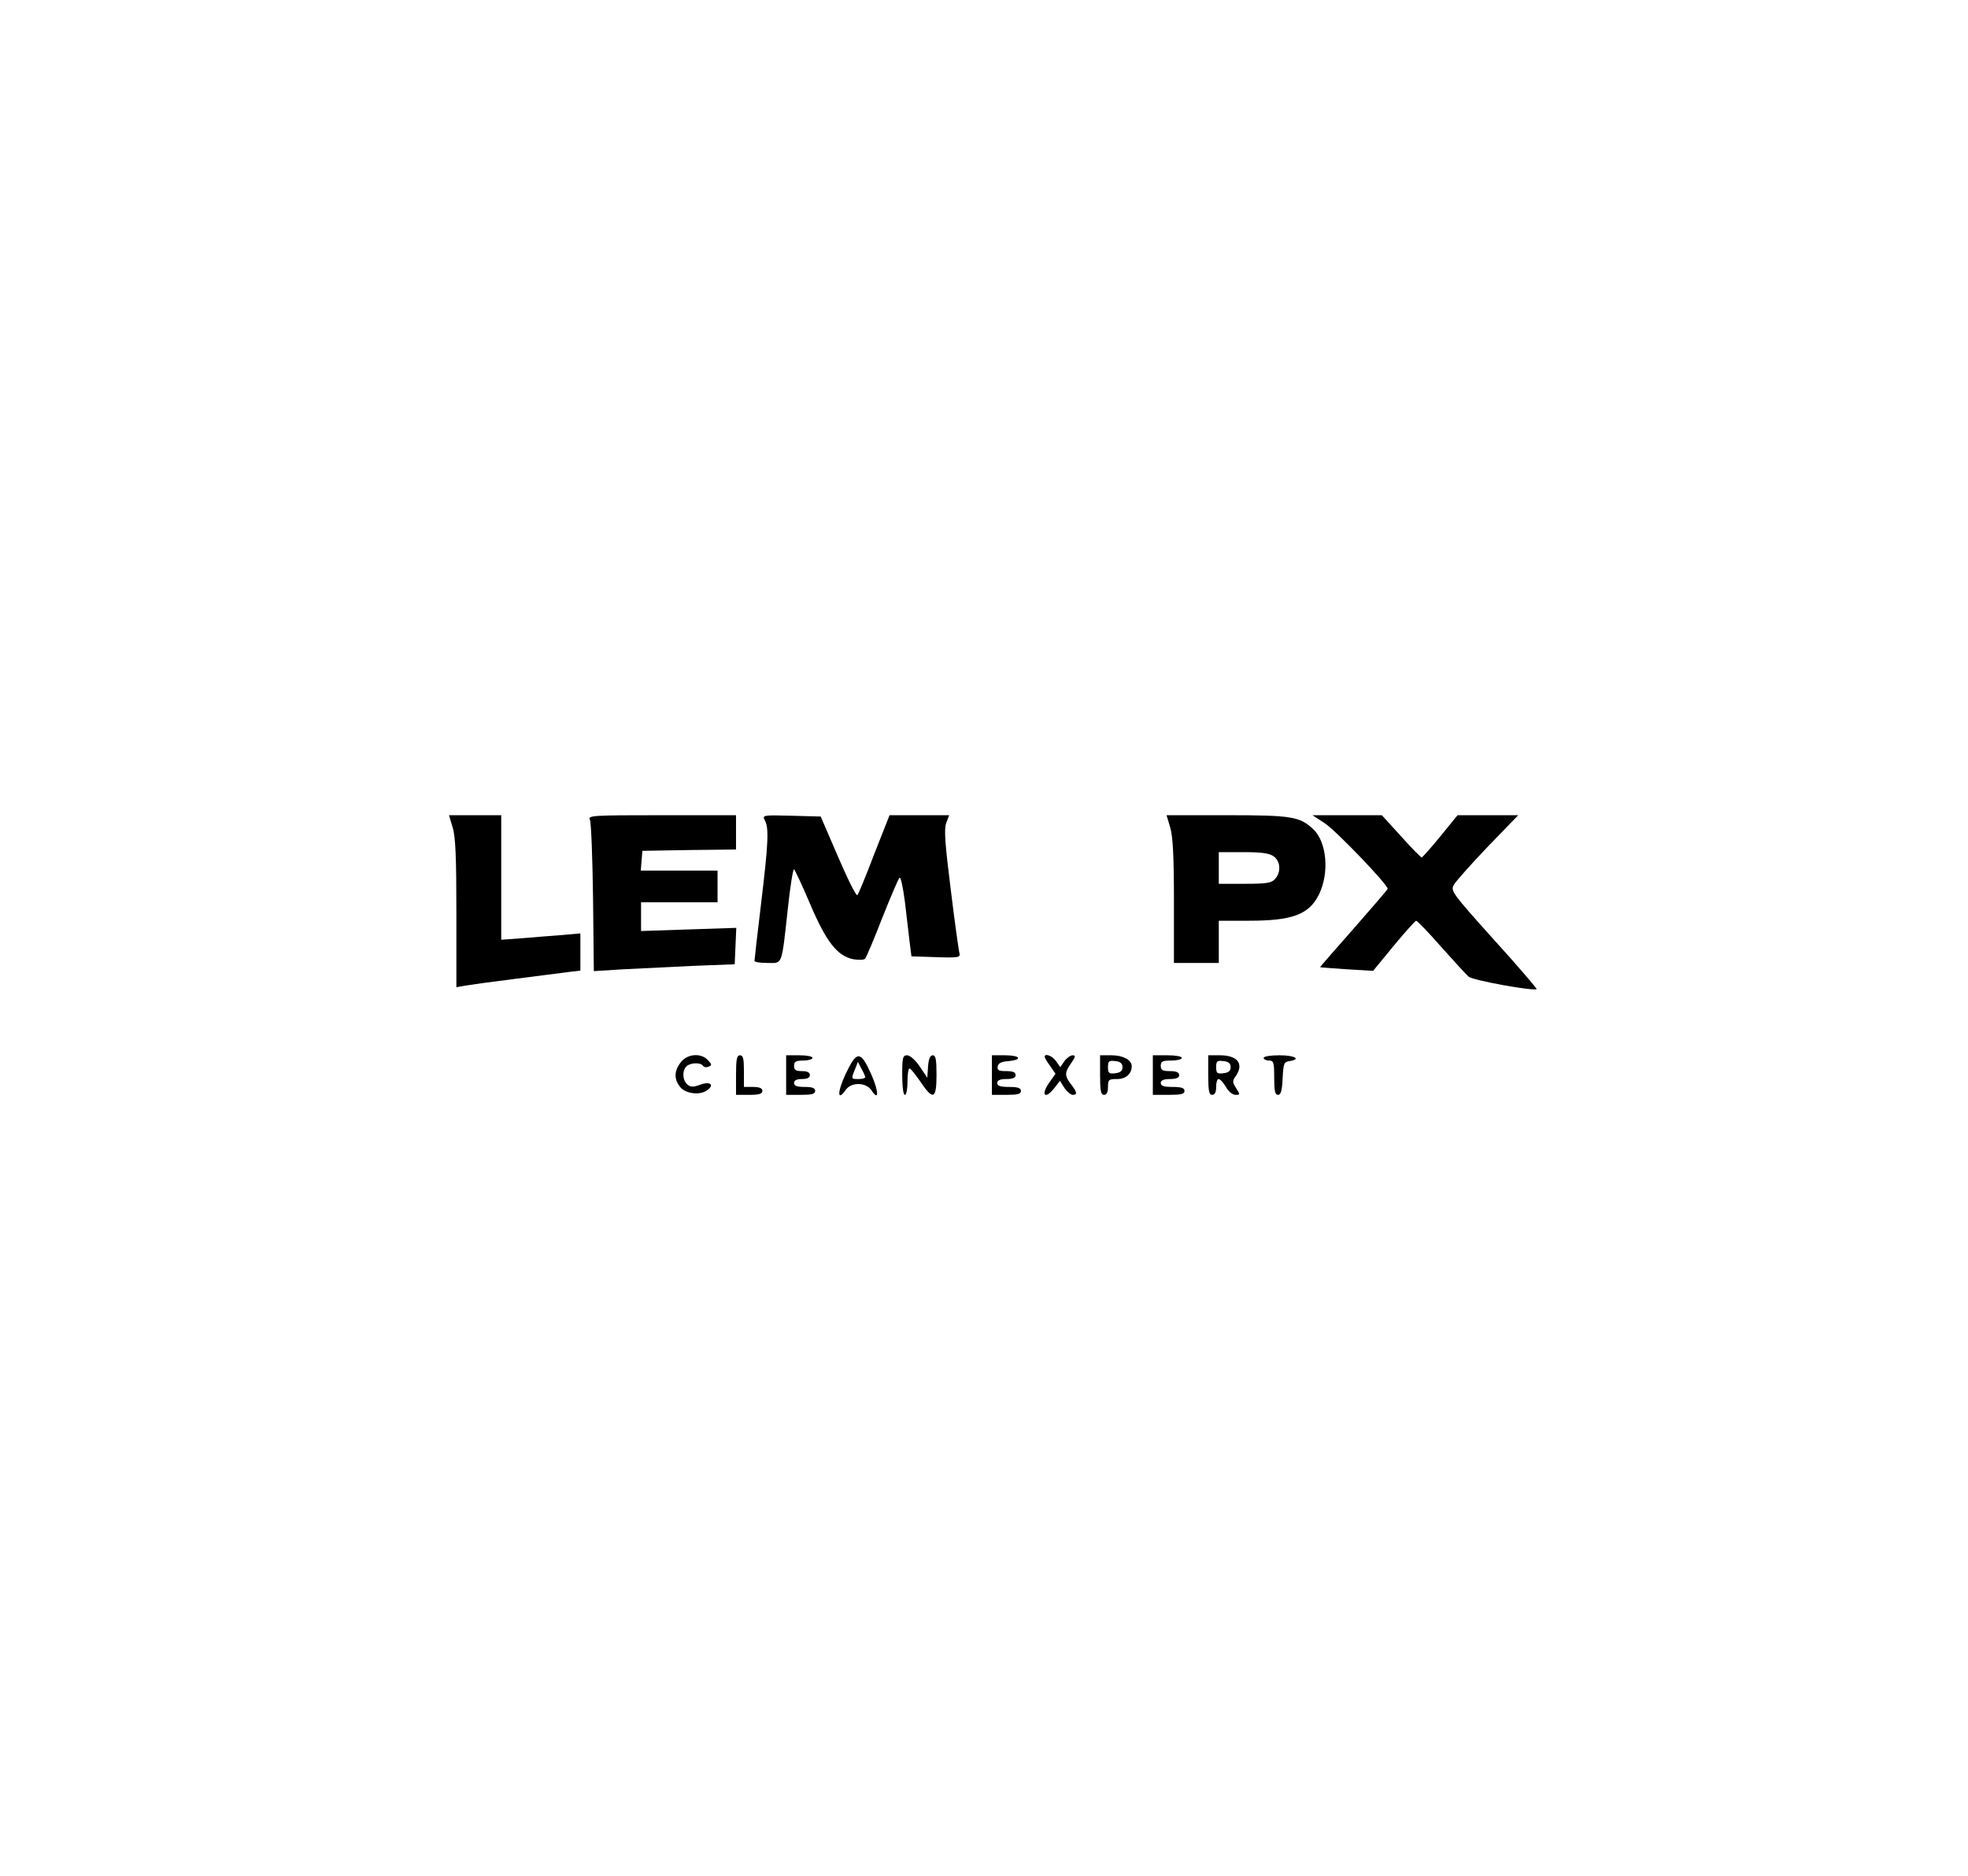 <?xml version="1.0" encoding="utf-8"?>
<!-- Created by UniConvertor 2.0rc5 (https://sk1project.net/) -->
<svg xmlns="http://www.w3.org/2000/svg" height="711.0pt" viewBox="0 0 746.0 711.0" width="746.0pt" version="1.1" xmlns:xlink="http://www.w3.org/1999/xlink" id="20012392-b252-11f0-8bd2-1b43cbbf7630">

<g>
	<g>
		<path style="fill:#000000;" d="M 171.6,313.7 C 172.7,317.2 173.0,325.2 173.0,346.3 L 173.0,374.2 176.3,373.6 C 178.0,373.3 186.7,372.1 195.5,371.0 204.3,369.9 213.4,368.7 215.8,368.4 L 220.0,367.9 220.0,360.8 220.0,353.8 213.3,354.4 C 209.5,354.7 202.8,355.2 198.3,355.6 L 190.0,356.2 190.0,332.6 190.0,309.0 180.1,309.0 170.2,309.0 171.6,313.7 Z" />
		<path style="fill:#000000;" d="M 223.6,310.7 C 224.1,311.7 224.6,325.0 224.8,340.3 L 225.1,368.1 236.3,367.4 C 242.5,367.1 254.5,366.5 263.0,366.1 L 278.5,365.5 278.8,358.6 279.1,351.7 261.0,352.3 243.0,352.9 243.0,347.5 243.0,342.0 257.5,342.0 272.0,342.0 272.0,336.0 272.0,330.0 257.4,330.0 242.9,330.0 243.2,326.2 243.5,322.5 261.3,322.2 279.0,322.0 279.0,315.5 279.0,309.0 250.9,309.0 C 224.5,309.0 222.8,309.1 223.6,310.7 Z" />
		<path style="fill:#000000;" d="M 289.9,310.9 C 291.5,313.8 291.3,319.2 288.5,342.5 287.1,354.0 286.0,363.8 286.0,364.2 286.0,364.7 288.2,365.0 290.9,365.0 296.7,365.0 296.2,366.5 298.6,344.8 299.5,336.2 300.6,329.3 301.0,329.5 301.3,329.7 304.1,335.6 307.1,342.7 313.2,357.0 317.4,362.4 323.5,363.6 325.5,363.9 327.5,363.9 327.9,363.4 328.4,362.9 331.3,356.0 334.4,348.0 337.6,340.0 340.5,333.1 341.0,332.7 341.4,332.2 342.3,336.3 343.0,341.7 343.6,347.1 344.5,354.0 344.8,357.0 L 345.5,362.5 354.8,362.8 C 363.4,363.1 364.1,362.9 363.7,361.3 363.4,360.3 361.9,349.5 360.4,337.2 358.2,319.6 357.8,314.3 358.7,311.9 L 359.8,309.0 348.5,309.0 337.2,309.0 331.4,323.7 C 328.3,331.9 325.4,338.9 325.0,339.3 324.6,339.8 321.3,333.2 317.7,324.8 L 311.1,309.5 300.0,309.2 C 289.2,308.9 288.9,309.0 289.9,310.9 Z" />
		<path style="fill:#000000;" d="M 443.6,313.7 C 444.6,317.1 445.0,324.5 445.0,341.7 L 445.0,365.0 453.5,365.0 462.0,365.0 462.0,357.0 462.0,349.0 473.3,349.0 C 489.8,349.0 496.1,346.7 499.9,339.2 504.0,331.0 503.0,319.2 497.8,314.3 492.7,309.5 489.6,309.0 465.1,309.0 L 442.2,309.0 443.6,313.7 Z M 482.8,324.6 C 485.4,326.4 485.7,330.6 483.3,333.2 482.0,334.7 480.1,335.0 471.8,335.0 L 462.0,335.0 462.0,329.0 462.0,323.0 471.3,323.0 C 478.1,323.0 481.2,323.4 482.8,324.6 Z" />
		<path style="fill:#000000;" d="M 502.1,312.0 C 506.1,314.5 526.1,335.3 526.0,336.9 526.0,337.2 520.1,344.0 513.1,352.0 506.0,360.0 500.3,366.6 500.4,366.6 500.4,366.7 505.0,367.0 510.5,367.4 L 520.5,368.0 528.3,358.5 C 532.6,353.3 536.5,349.0 536.8,349.0 537.2,349.0 541.5,353.4 546.2,358.8 551.0,364.2 555.7,369.3 556.7,370.2 558.3,371.6 581.5,375.8 582.5,374.9 582.6,374.7 575.4,366.2 566.3,356.2 550.5,338.6 549.8,337.7 551.1,335.4 551.8,334.1 557.6,327.6 563.9,321.0 L 575.5,309.0 564.0,309.0 552.5,309.0 546.0,317.0 C 542.4,321.4 539.2,325.0 538.9,325.0 538.6,325.0 535.0,321.4 531.1,317.0 L 523.8,309.0 510.7,309.0 497.5,309.0 502.1,312.0 Z" />
		<path style="fill:#000000;" d="M 258.1,402.6 C 255.5,405.9 255.4,409.1 257.9,412.1 260.0,414.7 265.8,415.3 268.4,413.0 270.9,411.0 268.9,409.8 265.3,411.2 262.8,412.1 261.8,412.1 260.6,411.1 258.7,409.5 258.5,405.9 260.2,404.2 261.6,402.8 265.6,402.6 266.5,404.0 266.8,404.5 267.7,404.7 268.6,404.3 269.9,403.8 269.9,403.5 268.4,401.9 265.8,399.0 260.6,399.4 258.1,402.6 Z" />
		<path style="fill:#000000;" d="M 279.0,407.5 L 279.0,415.0 284.0,415.0 C 287.8,415.0 289.0,414.6 289.0,413.5 289.0,412.5 287.9,412.0 285.5,412.0 L 282.0,412.0 282.0,406.0 C 282.0,401.3 281.7,400.0 280.5,400.0 279.3,400.0 279.0,401.5 279.0,407.5 Z" />
		<path style="fill:#000000;" d="M 298.0,407.5 L 298.0,415.0 303.5,415.0 C 307.7,415.0 309.0,414.7 309.0,413.5 309.0,412.4 307.9,412.0 305.0,412.0 302.1,412.0 301.0,411.6 301.0,410.5 301.0,409.5 302.0,409.0 304.0,409.0 306.0,409.0 307.0,408.5 307.0,407.5 307.0,406.5 306.0,406.0 304.0,406.0 301.7,406.0 301.0,405.6 301.0,404.0 301.0,402.4 301.7,402.0 304.5,402.0 306.4,402.0 308.0,401.5 308.0,401.0 308.0,400.4 305.8,400.0 303.0,400.0 L 298.0,400.0 298.0,407.5 Z" />
		<path style="fill:#000000;" d="M 320.5,407.2 C 317.3,414.1 317.4,417.7 320.6,413.1 322.7,410.1 328.2,410.2 330.3,413.2 333.2,417.7 333.2,413.9 330.3,407.3 326.2,398.1 324.8,398.1 320.5,407.2 Z M 328.0,408.2 C 328.0,408.7 326.9,409.0 325.5,409.0 322.6,409.0 322.6,409.1 324.1,405.3 L 325.2,402.5 326.5,405.0 C 327.3,406.4 327.9,407.8 328.0,408.2 Z" />
		<path style="fill:#000000;" d="M 342.0,407.5 C 342.0,411.8 342.4,415.0 343.0,415.0 343.6,415.0 344.0,412.7 344.0,410.0 344.0,407.2 344.3,405.0 344.8,405.0 345.2,405.0 347.0,407.3 348.9,410.0 353.7,417.2 355.0,416.7 355.0,407.5 355.0,401.6 354.7,400.0 353.6,400.0 352.6,400.0 352.0,401.4 351.8,404.2 L 351.5,408.5 348.6,404.2 C 347.0,401.8 344.9,400.0 343.9,400.0 342.2,400.0 342.0,400.8 342.0,407.5 Z" />
		<path style="fill:#000000;" d="M 376.0,407.5 L 376.0,415.0 381.5,415.0 C 385.7,415.0 387.0,414.7 387.0,413.5 387.0,412.4 385.8,412.0 382.5,412.0 379.2,412.0 378.0,411.6 378.0,410.5 378.0,409.5 379.1,409.0 381.5,409.0 383.9,409.0 385.0,408.5 385.0,407.5 385.0,406.4 383.9,406.0 381.4,406.0 378.6,406.0 377.9,405.7 378.2,404.2 378.4,403.0 379.6,402.4 382.3,402.2 387.8,401.7 386.8,400.0 381.0,400.0 L 376.0,400.0 376.0,407.5 Z" />
		<path style="fill:#000000;" d="M 396.0,400.6 C 396.0,400.9 396.9,402.5 398.1,404.1 L 400.1,407.0 397.5,410.7 C 394.5,415.2 396.2,416.8 399.6,412.5 L 401.8,409.7 403.5,412.4 C 404.5,413.8 405.9,415.0 406.6,415.0 408.5,415.0 408.3,414.0 406.0,411.0 403.5,407.8 403.5,406.5 406.1,402.9 407.7,400.6 407.8,400.0 406.6,400.0 405.8,400.0 404.4,401.0 403.5,402.2 L 401.9,404.5 400.3,402.2 C 398.9,400.2 396.0,399.1 396.0,400.6 Z" />
		<path style="fill:#000000;" d="M 417.0,407.5 C 417.0,413.5 417.3,415.0 418.5,415.0 419.5,415.0 420.0,414.0 420.0,412.0 420.0,409.2 420.3,409.0 423.5,409.0 426.8,409.0 429.0,407.0 429.0,404.1 429.0,401.8 425.7,400.0 421.4,400.0 L 417.0,400.0 417.0,407.5 Z M 425.5,404.5 C 425.5,405.9 424.7,406.6 422.8,406.8 420.4,407.1 420.0,406.8 420.0,404.5 420.0,402.2 420.4,401.9 422.8,402.2 424.7,402.4 425.5,403.1 425.5,404.5 Z" />
		<path style="fill:#000000;" d="M 437.0,407.5 L 437.0,415.0 443.0,415.0 C 447.7,415.0 449.0,414.7 449.0,413.5 449.0,412.4 447.8,412.0 444.5,412.0 441.2,412.0 440.0,411.6 440.0,410.5 440.0,409.5 441.1,409.0 443.5,409.0 445.9,409.0 447.0,408.5 447.0,407.5 447.0,406.5 445.9,406.0 443.5,406.0 440.7,406.0 440.0,405.6 440.0,404.0 440.0,402.3 440.7,402.0 444.0,402.0 446.2,402.0 448.0,401.5 448.0,401.0 448.0,400.4 445.5,400.0 442.5,400.0 L 437.0,400.0 437.0,407.5 Z" />
		<path style="fill:#000000;" d="M 458.0,407.5 C 458.0,413.5 458.3,415.0 459.5,415.0 460.5,415.0 461.0,414.0 461.0,412.0 461.0,410.3 461.4,409.0 461.9,409.0 462.5,409.0 463.7,410.3 464.7,412.0 465.6,413.7 467.3,415.0 468.3,415.0 470.1,415.0 470.1,414.9 468.6,412.5 467.1,410.2 467.1,409.7 468.5,407.8 471.6,403.2 469.1,400.0 462.4,400.0 L 458.0,400.0 458.0,407.5 Z M 466.5,404.5 C 466.5,405.9 465.7,406.6 463.8,406.8 461.4,407.1 461.0,406.8 461.0,404.5 461.0,402.2 461.4,401.9 463.8,402.2 465.7,402.4 466.5,403.1 466.5,404.5 Z" />
		<path style="fill:#000000;" d="M 479.0,401.0 C 479.0,401.5 479.9,402.0 481.0,402.0 482.8,402.0 483.0,402.7 483.0,408.5 483.0,413.5 483.3,415.0 484.5,415.0 485.5,415.0 486.0,413.4 486.2,408.7 486.5,403.1 486.7,402.5 488.8,402.2 493.4,401.5 490.8,400.0 485.0,400.0 481.7,400.0 479.0,400.4 479.0,401.0 Z" />
	</g>
</g>
</svg>